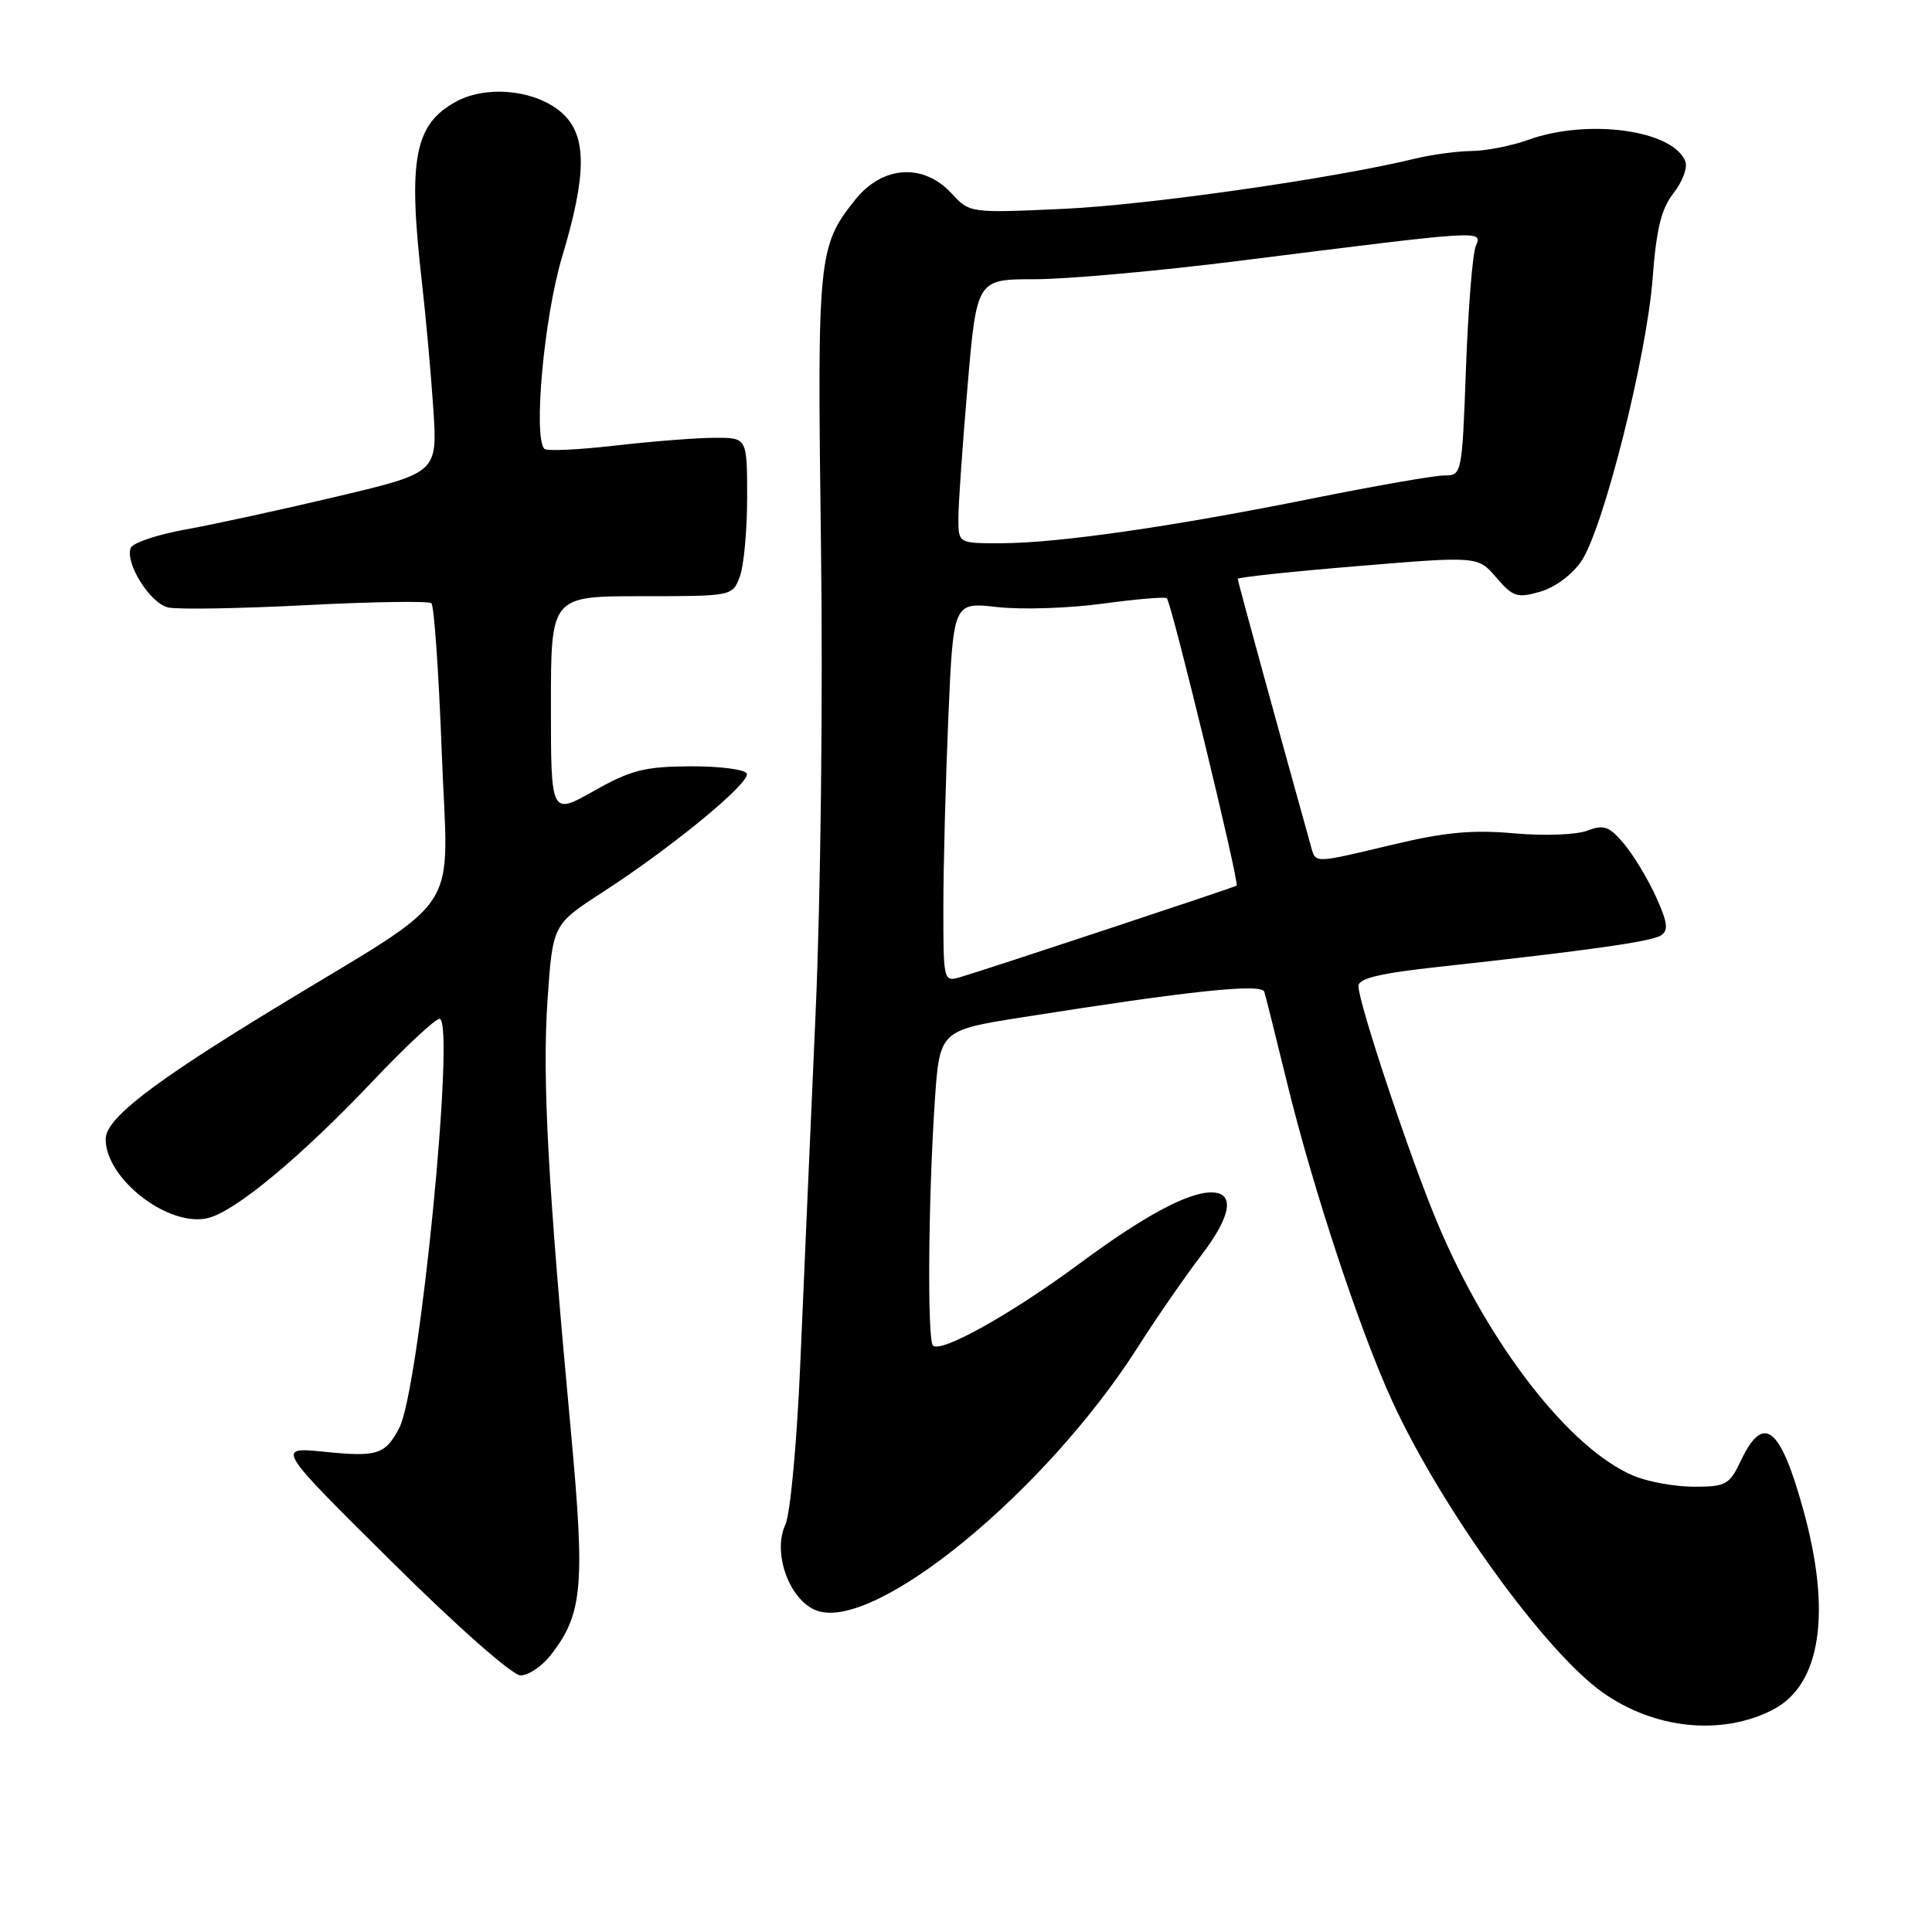 <?xml version="1.0" encoding="UTF-8" standalone="no"?>
<!DOCTYPE svg PUBLIC "-//W3C//DTD SVG 1.1//EN" "http://www.w3.org/Graphics/SVG/1.1/DTD/svg11.dtd" >
<svg xmlns="http://www.w3.org/2000/svg" xmlns:xlink="http://www.w3.org/1999/xlink" version="1.1" viewBox="0 0 256 256">
 <g >
 <path fill="currentColor"
d=" M 234.93 226.54 C 241.28 223.25 242.73 213.69 238.93 200.00 C 235.89 189.01 233.67 187.26 230.70 193.50 C 229.16 196.74 228.70 197.00 224.48 197.00 C 221.98 197.00 218.38 196.35 216.49 195.56 C 208.03 192.03 197.28 178.21 190.54 162.22 C 186.94 153.70 180.00 132.90 180.00 130.66 C 180.00 129.64 182.84 128.96 190.75 128.10 C 210.66 125.92 218.75 124.77 220.06 123.96 C 221.11 123.31 220.99 122.30 219.44 118.86 C 218.37 116.49 216.46 113.33 215.20 111.82 C 213.22 109.47 212.53 109.23 210.31 110.07 C 208.86 110.62 204.58 110.78 200.61 110.42 C 195.14 109.93 191.46 110.27 184.67 111.89 C 174.02 114.43 174.35 114.42 173.74 112.25 C 169.94 98.65 164.00 76.99 164.00 76.70 C 164.00 76.50 171.16 75.73 179.91 75.01 C 195.83 73.69 195.83 73.69 198.27 76.53 C 200.48 79.10 201.04 79.28 204.09 78.40 C 206.05 77.84 208.34 76.13 209.55 74.34 C 212.46 70.02 218.20 47.24 218.98 36.89 C 219.48 30.30 220.13 27.66 221.76 25.58 C 222.93 24.09 223.63 22.21 223.32 21.40 C 221.72 17.23 210.42 15.68 202.50 18.53 C 200.30 19.32 196.93 19.99 195.00 20.01 C 193.07 20.03 189.70 20.49 187.50 21.02 C 176.76 23.64 152.17 27.15 141.00 27.67 C 128.50 28.24 128.50 28.24 126.08 25.62 C 122.33 21.57 116.93 21.94 113.30 26.49 C 108.41 32.63 108.28 33.93 108.78 72.00 C 109.06 92.31 108.75 119.05 108.06 134.50 C 107.40 149.35 106.50 170.05 106.05 180.50 C 105.60 191.11 104.72 200.61 104.07 202.01 C 102.30 205.80 104.64 212.15 108.27 213.43 C 116.03 216.15 138.61 197.60 150.77 178.50 C 153.22 174.65 157.03 169.14 159.23 166.26 C 163.19 161.07 163.66 158.00 160.50 158.00 C 157.37 158.00 151.51 161.16 143.10 167.39 C 134.06 174.09 124.67 179.34 123.62 178.29 C 122.86 177.52 123.00 158.87 123.86 146.01 C 124.50 136.53 124.50 136.53 135.50 134.79 C 157.74 131.27 167.17 130.28 167.53 131.42 C 167.71 132.01 169.07 137.43 170.54 143.46 C 173.97 157.52 180.24 176.47 184.54 185.80 C 191.10 199.99 204.69 218.80 212.32 224.23 C 219.20 229.13 228.15 230.04 234.93 226.54 Z  M 72.93 219.36 C 77.22 213.91 77.55 210.22 75.64 189.59 C 72.60 156.92 71.84 142.86 72.55 132.50 C 73.24 122.50 73.24 122.50 79.87 118.21 C 89.12 112.22 99.48 103.68 98.95 102.50 C 98.70 101.95 95.33 101.52 91.45 101.54 C 85.40 101.58 83.59 102.04 78.70 104.80 C 73.00 108.02 73.00 108.02 73.00 93.51 C 73.00 79.00 73.00 79.00 85.02 79.00 C 97.01 79.00 97.05 78.99 98.02 76.43 C 98.56 75.02 99.00 70.30 99.00 65.93 C 99.00 58.00 99.00 58.00 94.75 58.01 C 92.41 58.01 86.50 58.47 81.61 59.03 C 76.72 59.60 72.46 59.79 72.14 59.48 C 70.63 57.96 72.09 42.01 74.47 34.07 C 77.75 23.15 77.78 18.08 74.60 15.09 C 71.28 11.97 64.65 11.20 60.48 13.44 C 54.90 16.45 54.02 21.07 55.92 37.53 C 56.42 41.91 57.09 49.35 57.41 54.06 C 57.98 62.63 57.98 62.63 44.74 65.77 C 37.46 67.50 28.42 69.47 24.64 70.15 C 20.87 70.83 17.58 71.93 17.32 72.60 C 16.55 74.62 19.88 79.93 22.27 80.49 C 23.50 80.78 31.70 80.64 40.50 80.19 C 49.30 79.73 56.80 79.62 57.16 79.93 C 57.52 80.24 58.14 89.10 58.53 99.61 C 59.37 121.95 61.87 118.09 36.50 133.54 C 20.04 143.56 14.00 148.24 14.00 150.95 C 14.02 156.26 22.39 162.69 27.60 161.39 C 31.24 160.47 39.91 153.26 49.36 143.29 C 53.68 138.73 57.67 135.00 58.23 135.00 C 60.41 135.00 55.58 184.13 52.90 189.22 C 51.05 192.74 49.98 193.08 43.02 192.37 C 36.55 191.72 36.55 191.72 51.83 206.86 C 60.62 215.58 67.90 222.00 68.98 222.00 C 70.01 222.00 71.79 220.81 72.93 219.36 Z  M 125.00 120.23 C 125.00 114.78 125.30 103.45 125.66 95.05 C 126.32 79.78 126.32 79.78 132.15 80.44 C 135.36 80.80 141.63 80.60 146.10 79.99 C 150.56 79.38 154.39 79.06 154.61 79.27 C 155.24 79.90 164.27 117.07 163.86 117.35 C 163.47 117.61 130.90 128.40 127.25 129.47 C 125.02 130.13 125.00 130.03 125.00 120.23 Z  M 126.99 68.75 C 126.98 66.96 127.53 59.09 128.20 51.25 C 129.42 37.00 129.42 37.00 137.10 37.00 C 141.33 37.00 153.49 35.91 164.14 34.57 C 197.06 30.43 196.42 30.47 195.54 32.63 C 195.12 33.66 194.54 40.91 194.25 48.75 C 193.73 62.89 193.71 63.00 191.38 63.00 C 190.09 63.00 182.31 64.36 174.09 66.01 C 155.57 69.75 140.28 71.96 132.75 71.98 C 127.00 72.00 127.00 72.00 126.99 68.75 Z "/>
</g>
</svg>